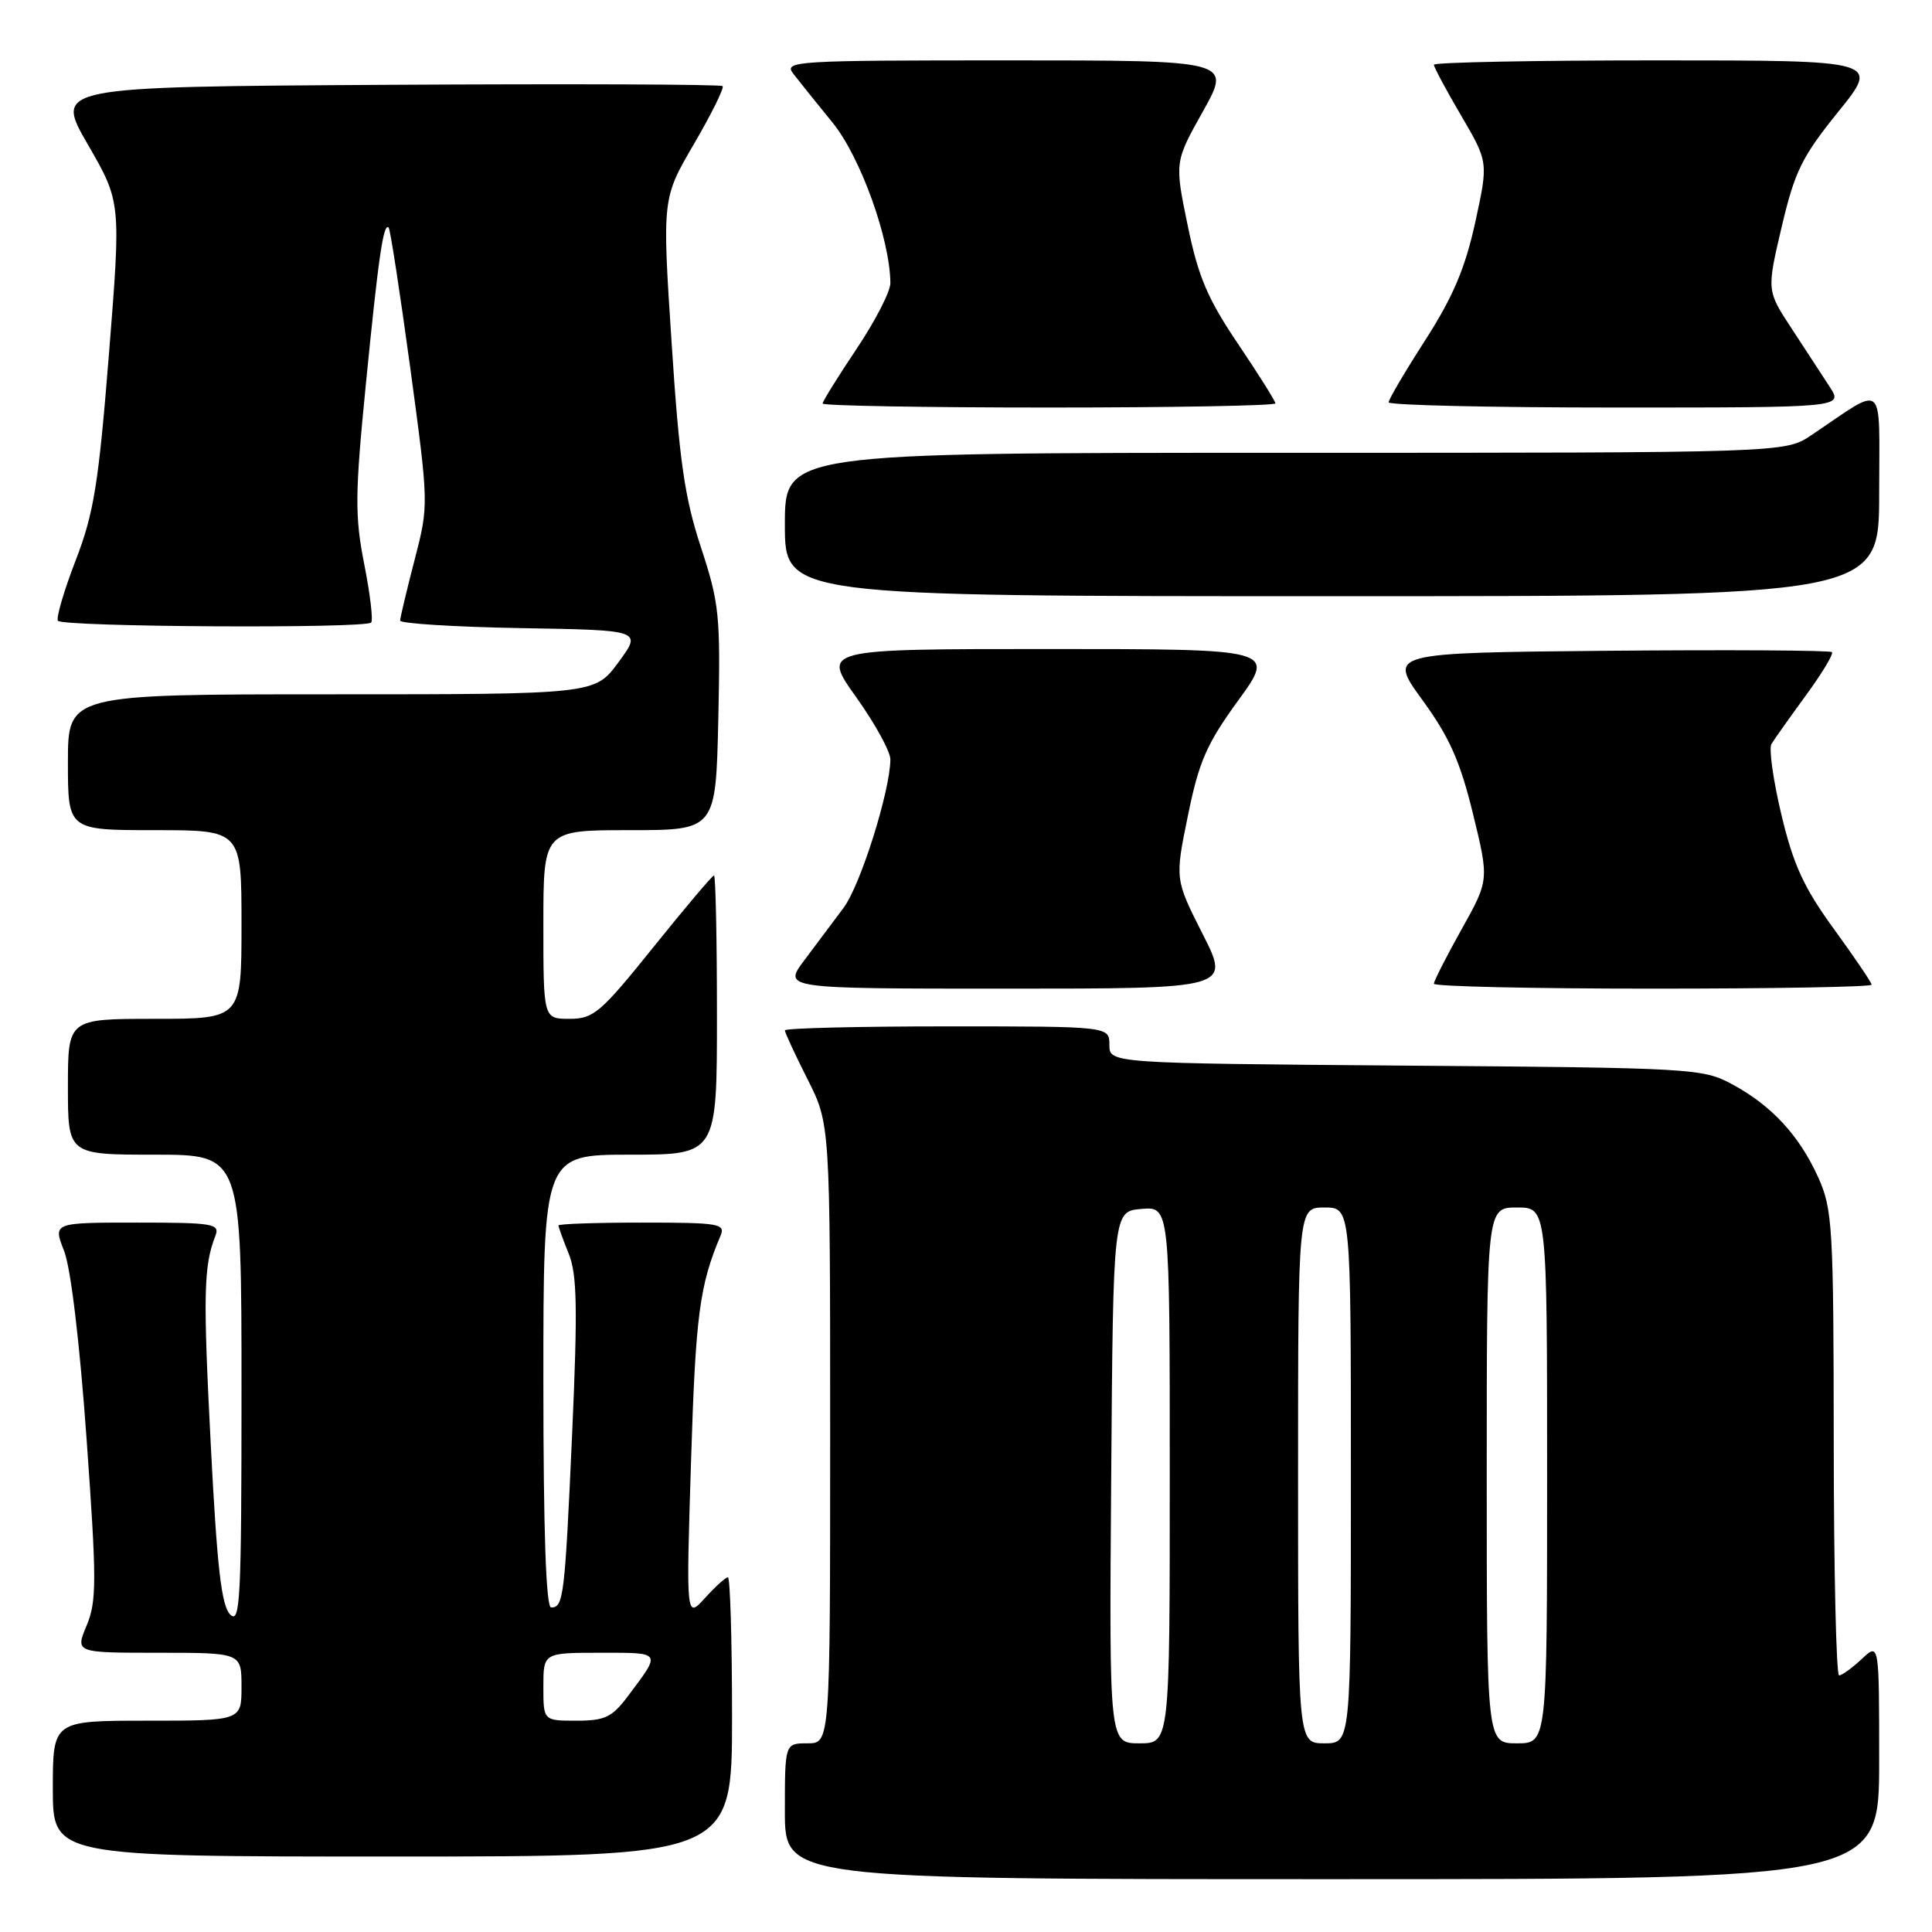 <?xml version="1.0" encoding="UTF-8" standalone="no"?>
<!DOCTYPE svg PUBLIC "-//W3C//DTD SVG 1.1//EN" "http://www.w3.org/Graphics/SVG/1.1/DTD/svg11.dtd" >
<svg xmlns="http://www.w3.org/2000/svg" xmlns:xlink="http://www.w3.org/1999/xlink" version="1.1" viewBox="0 0 256 256">
 <g >
 <path fill="currentColor"
d=" M 249.00 233.33 C 249.00 217.65 249.00 217.65 246.69 219.83 C 245.41 221.02 244.06 222.00 243.69 222.00 C 243.31 222.00 242.99 208.16 242.98 191.25 C 242.96 162.48 242.82 160.21 240.92 156.00 C 238.41 150.45 234.74 146.48 229.50 143.66 C 225.63 141.57 224.26 141.49 186.25 141.20 C 147.00 140.89 147.00 140.89 147.00 138.45 C 147.00 136.00 147.00 136.00 125.50 136.00 C 113.67 136.00 104.00 136.24 104.00 136.53 C 104.00 136.82 105.35 139.73 107.00 143.00 C 110.00 148.94 110.00 148.94 110.00 189.97 C 110.00 231.00 110.00 231.00 107.00 231.00 C 104.00 231.00 104.00 231.00 104.00 240.00 C 104.00 249.00 104.00 249.00 176.50 249.00 C 249.00 249.00 249.00 249.00 249.00 233.33 Z  M 97.00 227.50 C 97.00 217.32 96.75 209.00 96.45 209.00 C 96.15 209.00 94.78 210.24 93.41 211.75 C 90.91 214.50 90.91 214.50 91.57 193.50 C 92.17 174.26 92.69 170.33 95.47 163.75 C 96.15 162.14 95.30 162.00 85.11 162.00 C 79.00 162.00 74.00 162.17 74.00 162.38 C 74.00 162.59 74.61 164.27 75.36 166.13 C 76.47 168.86 76.55 173.37 75.81 190.00 C 74.84 211.64 74.67 213.00 73.03 213.00 C 72.35 213.00 72.00 202.94 72.00 183.00 C 72.00 153.00 72.00 153.00 83.50 153.00 C 95.00 153.00 95.00 153.00 95.00 134.50 C 95.00 124.33 94.82 116.00 94.61 116.00 C 94.39 116.00 90.78 120.28 86.58 125.50 C 79.58 134.21 78.65 135.00 75.47 135.00 C 72.00 135.00 72.00 135.00 72.00 122.50 C 72.00 110.00 72.00 110.00 83.43 110.00 C 94.85 110.00 94.85 110.00 95.18 95.25 C 95.48 81.53 95.32 79.94 92.87 72.50 C 90.71 65.93 90.01 61.08 88.99 45.39 C 87.74 26.29 87.74 26.29 91.96 19.07 C 94.28 15.09 95.98 11.65 95.75 11.41 C 95.51 11.17 75.49 11.10 51.27 11.24 C 7.23 11.50 7.23 11.50 11.63 19.13 C 16.04 26.76 16.04 26.76 14.44 46.87 C 13.06 64.15 12.44 68.00 10.03 74.24 C 8.49 78.23 7.43 81.84 7.67 82.25 C 8.16 83.08 48.36 83.31 49.18 82.49 C 49.46 82.21 49.05 78.72 48.26 74.74 C 47.01 68.36 47.03 65.54 48.47 51.00 C 50.15 33.99 50.81 29.47 51.50 30.16 C 51.71 30.38 53.00 38.74 54.36 48.74 C 56.82 66.92 56.82 66.92 54.93 74.21 C 53.89 78.22 53.03 81.83 53.02 82.23 C 53.01 82.62 60.22 83.07 69.04 83.23 C 85.08 83.50 85.08 83.50 81.95 87.75 C 78.83 92.00 78.83 92.00 43.91 92.00 C 9.00 92.00 9.00 92.00 9.00 101.00 C 9.00 110.00 9.00 110.00 20.50 110.00 C 32.00 110.00 32.00 110.00 32.00 122.50 C 32.00 135.00 32.00 135.00 20.50 135.00 C 9.00 135.00 9.00 135.00 9.00 144.00 C 9.00 153.00 9.00 153.00 20.50 153.00 C 32.00 153.00 32.00 153.00 32.00 184.21 C 32.00 211.96 31.83 215.26 30.50 213.93 C 29.34 212.77 28.76 207.68 27.93 191.46 C 26.90 171.50 26.98 167.76 28.54 163.75 C 29.16 162.15 28.28 162.00 18.12 162.00 C 7.02 162.00 7.02 162.00 8.49 165.75 C 9.38 168.01 10.56 177.88 11.47 190.64 C 12.82 209.48 12.82 212.18 11.48 215.39 C 9.97 219.00 9.97 219.00 20.99 219.00 C 32.00 219.00 32.00 219.00 32.00 223.50 C 32.00 228.00 32.00 228.00 19.50 228.00 C 7.00 228.00 7.00 228.00 7.00 237.00 C 7.00 246.00 7.00 246.00 52.00 246.00 C 97.00 246.00 97.00 246.00 97.00 227.50 Z  M 159.35 123.75 C 155.68 116.50 155.68 116.50 157.41 108.05 C 158.87 100.89 159.89 98.56 164.08 92.80 C 169.02 86.00 169.02 86.00 138.96 86.00 C 108.90 86.00 108.90 86.00 113.45 92.38 C 115.95 95.88 117.99 99.60 117.98 100.63 C 117.94 104.85 114.02 117.29 111.78 120.29 C 110.46 122.05 108.12 125.19 106.57 127.25 C 103.76 131.00 103.76 131.00 133.39 131.00 C 163.03 131.00 163.03 131.00 159.35 123.75 Z  M 248.00 130.48 C 248.00 130.20 245.76 126.89 243.02 123.12 C 239.02 117.62 237.64 114.63 236.05 107.98 C 234.96 103.42 234.37 99.20 234.72 98.59 C 235.08 97.99 237.13 95.10 239.27 92.17 C 241.42 89.24 242.98 86.65 242.74 86.41 C 242.50 86.17 229.17 86.09 213.11 86.23 C 183.93 86.50 183.93 86.50 188.47 92.75 C 192.06 97.68 193.47 100.86 195.17 107.80 C 197.32 116.61 197.32 116.61 193.66 123.15 C 191.65 126.75 190.00 129.99 190.00 130.35 C 190.00 130.71 203.05 131.00 219.00 131.00 C 234.95 131.00 248.00 130.77 248.00 130.48 Z  M 249.00 65.38 C 249.00 50.11 249.99 50.96 240.02 57.66 C 236.54 60.00 236.54 60.00 170.27 60.00 C 104.00 60.00 104.00 60.00 104.00 69.50 C 104.00 79.00 104.00 79.00 176.50 79.00 C 249.00 79.00 249.00 79.00 249.00 65.38 Z  M 169.00 53.45 C 169.00 53.16 166.77 49.61 164.05 45.57 C 160.01 39.59 158.78 36.69 157.37 29.85 C 155.64 21.46 155.64 21.46 159.41 14.73 C 163.17 8.00 163.17 8.00 133.46 8.00 C 105.32 8.00 103.83 8.09 105.10 9.75 C 105.84 10.71 108.19 13.64 110.33 16.26 C 114.01 20.79 117.93 31.66 117.98 37.51 C 117.99 38.62 115.97 42.54 113.50 46.23 C 111.03 49.92 109.00 53.18 109.00 53.47 C 109.00 53.76 122.50 54.00 139.00 54.00 C 155.50 54.00 169.00 53.75 169.00 53.45 Z  M 242.44 51.25 C 241.46 49.74 239.18 46.25 237.38 43.50 C 234.10 38.50 234.10 38.50 236.08 30.07 C 237.81 22.71 238.76 20.78 243.57 14.82 C 249.09 8.00 249.09 8.00 219.54 8.00 C 203.29 8.00 190.00 8.26 190.00 8.58 C 190.00 8.90 191.62 11.93 193.61 15.32 C 197.22 21.48 197.22 21.48 195.47 29.49 C 194.14 35.55 192.53 39.34 188.86 45.06 C 186.19 49.21 184.00 52.93 184.00 53.31 C 184.00 53.69 197.55 54.00 214.12 54.00 C 244.23 54.00 244.23 54.00 242.44 51.25 Z  M 147.24 195.75 C 147.50 160.50 147.50 160.50 151.25 160.19 C 155.00 159.88 155.00 159.88 155.00 195.44 C 155.00 231.00 155.00 231.00 150.99 231.00 C 146.97 231.00 146.97 231.00 147.24 195.75 Z  M 172.00 195.50 C 172.00 160.00 172.00 160.00 175.50 160.00 C 179.00 160.00 179.00 160.00 179.00 195.50 C 179.00 231.00 179.00 231.00 175.50 231.00 C 172.00 231.00 172.00 231.00 172.00 195.50 Z  M 197.00 195.50 C 197.00 160.00 197.00 160.00 201.00 160.00 C 205.00 160.00 205.00 160.00 205.00 195.50 C 205.00 231.00 205.00 231.00 201.00 231.00 C 197.00 231.00 197.00 231.00 197.00 195.50 Z  M 72.00 223.50 C 72.00 219.00 72.00 219.00 79.56 219.00 C 87.77 219.00 87.65 218.82 83.20 224.75 C 81.10 227.55 80.16 228.00 76.38 228.00 C 72.00 228.00 72.00 228.00 72.00 223.50 Z "/>
</g>
</svg>